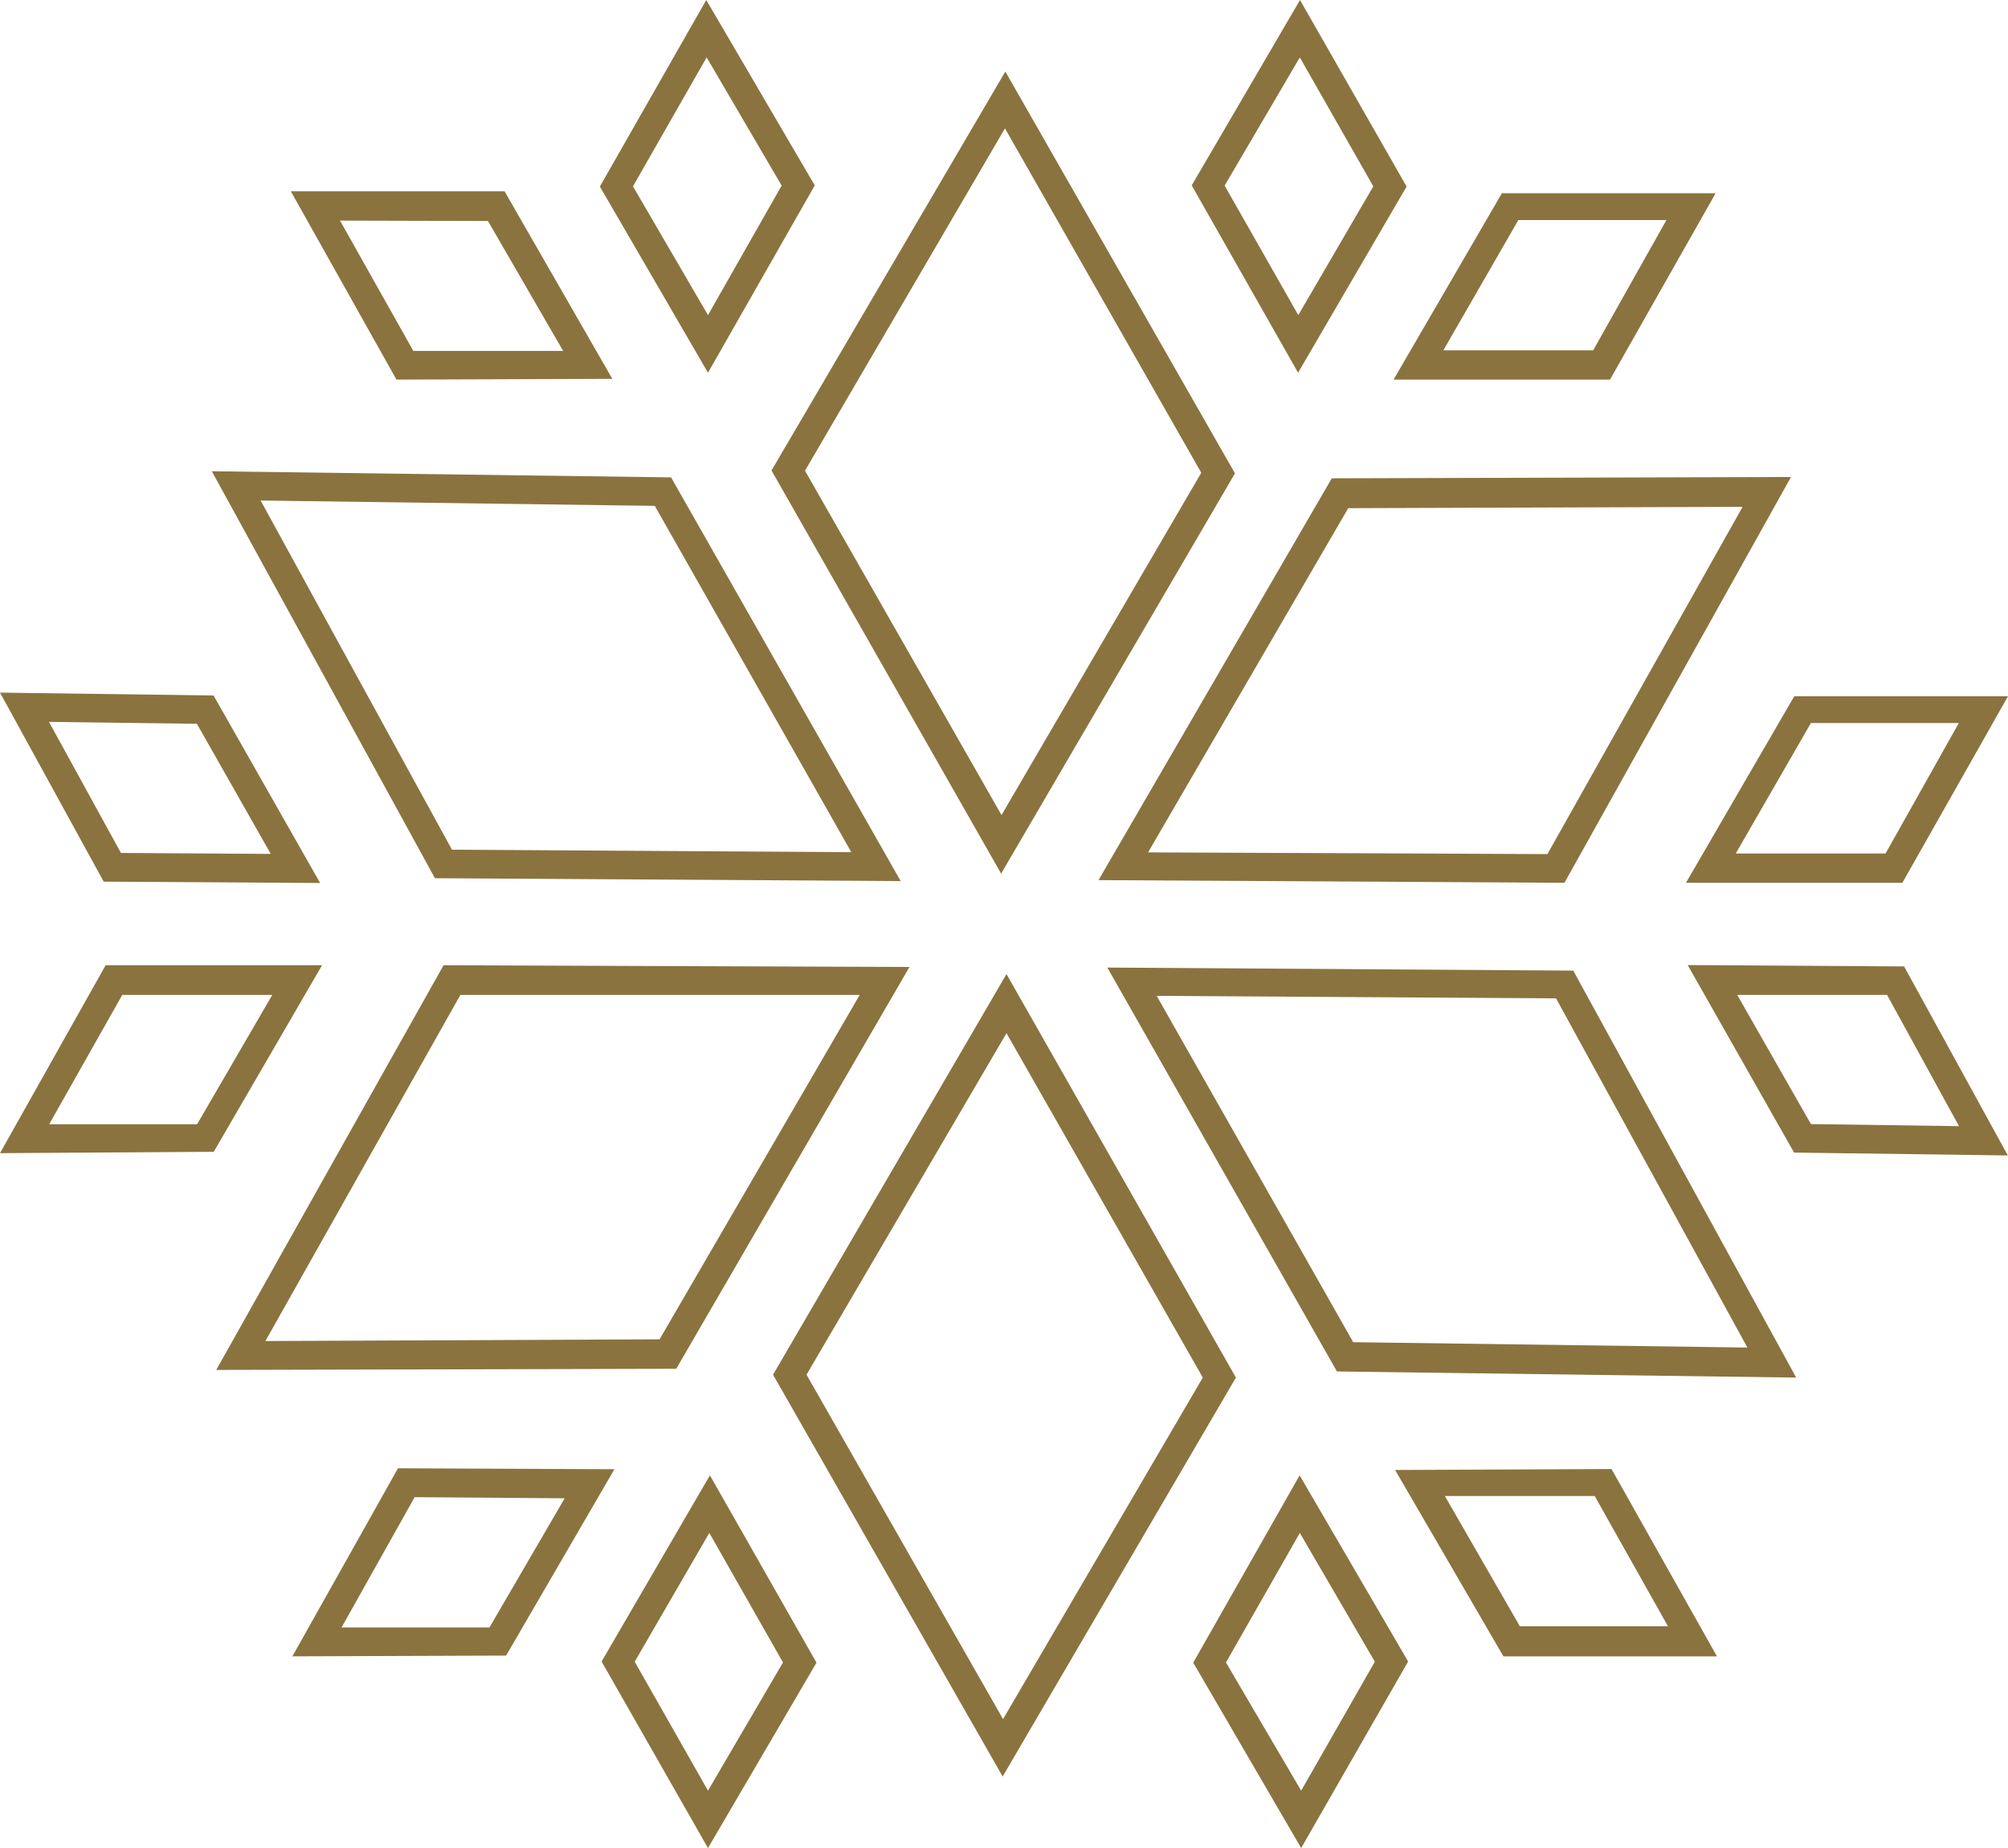 <svg xmlns="http://www.w3.org/2000/svg" viewBox="0 0 104.94 96.59"><defs><style>.cls-1{fill:#8a733e;}</style></defs><g id="Layer_1" data-name="Layer 1"><path class="cls-1" d="M52.32,45.66l-12-21.07L52.54,3.74l12,21ZM42.07,24.6l10.27,18L62.78,24.71l-10.26-18Z"/><path class="cls-1" d="M81.76,46.14,57.41,46l12.19-21,24-.07ZM60,44.55l20.87.09L91.07,26.49l-20.61.07Z"/><path class="cls-1" d="M47.07,46.05,22.73,45.9,11.07,24.63l24,.32ZM23.62,44.41l20.87.13L34.22,26.44l-20.6-.28Z"/><path class="cls-1" d="M67.84,19.48,62.28,9.69,67.94,0l5.57,9.75ZM64,9.7l3.85,6.77,3.92-6.73L67.93,3Z"/><path class="cls-1" d="M16.73,46.15,5.42,46.08,0,36.2l11.16.15ZM6.32,44.58l7.83.05-3.86-6.8-7.73-.1Z"/><path class="cls-1" d="M84.14,19.84l-11.31,0,5.66-9.74,11.17,0Zm-8.71-1.53,7.83,0,3.83-6.81-7.74,0Z"/><path class="cls-1" d="M99.42,46.14l-11.31,0,5.66-9.75,11.17,0Zm-8.71-1.53,7.83,0,3.83-6.82-7.73,0Z"/><path class="cls-1" d="M37,19.48,31.35,9.75,36.91,0l5.67,9.69ZM33.08,9.74,37,16.47,40.85,9.7,36.93,3Z"/><path class="cls-1" d="M20.72,19.84,15.2,10l11.17,0L32,19.8Zm-2.95-8.31,3.83,6.81,7.83,0L25.5,11.55Z"/><path class="cls-1" d="M52.4,92.85l-12-21,12.2-20.94L64.59,72Zm-10.25-21,10.27,18L62.86,72l-10.26-18Z"/><path class="cls-1" d="M11.3,71.6,23.18,50.45l24.35.09-12.19,21ZM24.06,52,13.87,70.09,34.47,70,44.93,52Z"/><path class="cls-1" d="M93.87,72l-24-.32-12-21.11,24.35.16ZM70.72,70.15l20.6.28-10-18.25-20.87-.13Z"/><path class="cls-1" d="M37,96.59l-5.56-9.75,5.66-9.73,5.57,9.79Zm-3.83-9.74L37,93.59l3.92-6.7-3.85-6.77Z"/><path class="cls-1" d="M104.93,60.39l-11.17-.15-5.56-9.8,11.31.07ZM94.64,58.75l7.74.11L98.62,52l-7.83,0Z"/><path class="cls-1" d="M15.28,86.57l5.52-9.83,11.31.05-5.66,9.74Zm6.39-8.32-3.82,6.81,7.73,0,3.93-6.75Z"/><path class="cls-1" d="M0,60.27l5.52-9.82,11.31,0-5.66,9.75ZM6.39,52,2.57,58.76l7.73,0L14.23,52Z"/><path class="cls-1" d="M68,96.59,62.36,86.9l5.56-9.79,5.67,9.73Zm-3.93-9.7L68,93.59l3.85-6.74-3.92-6.73Z"/><path class="cls-1" d="M89.73,86.57l-11.16,0-5.66-9.74,11.31-.05ZM79.43,85l7.74,0-3.83-6.81-7.83,0Z"/></g></svg>